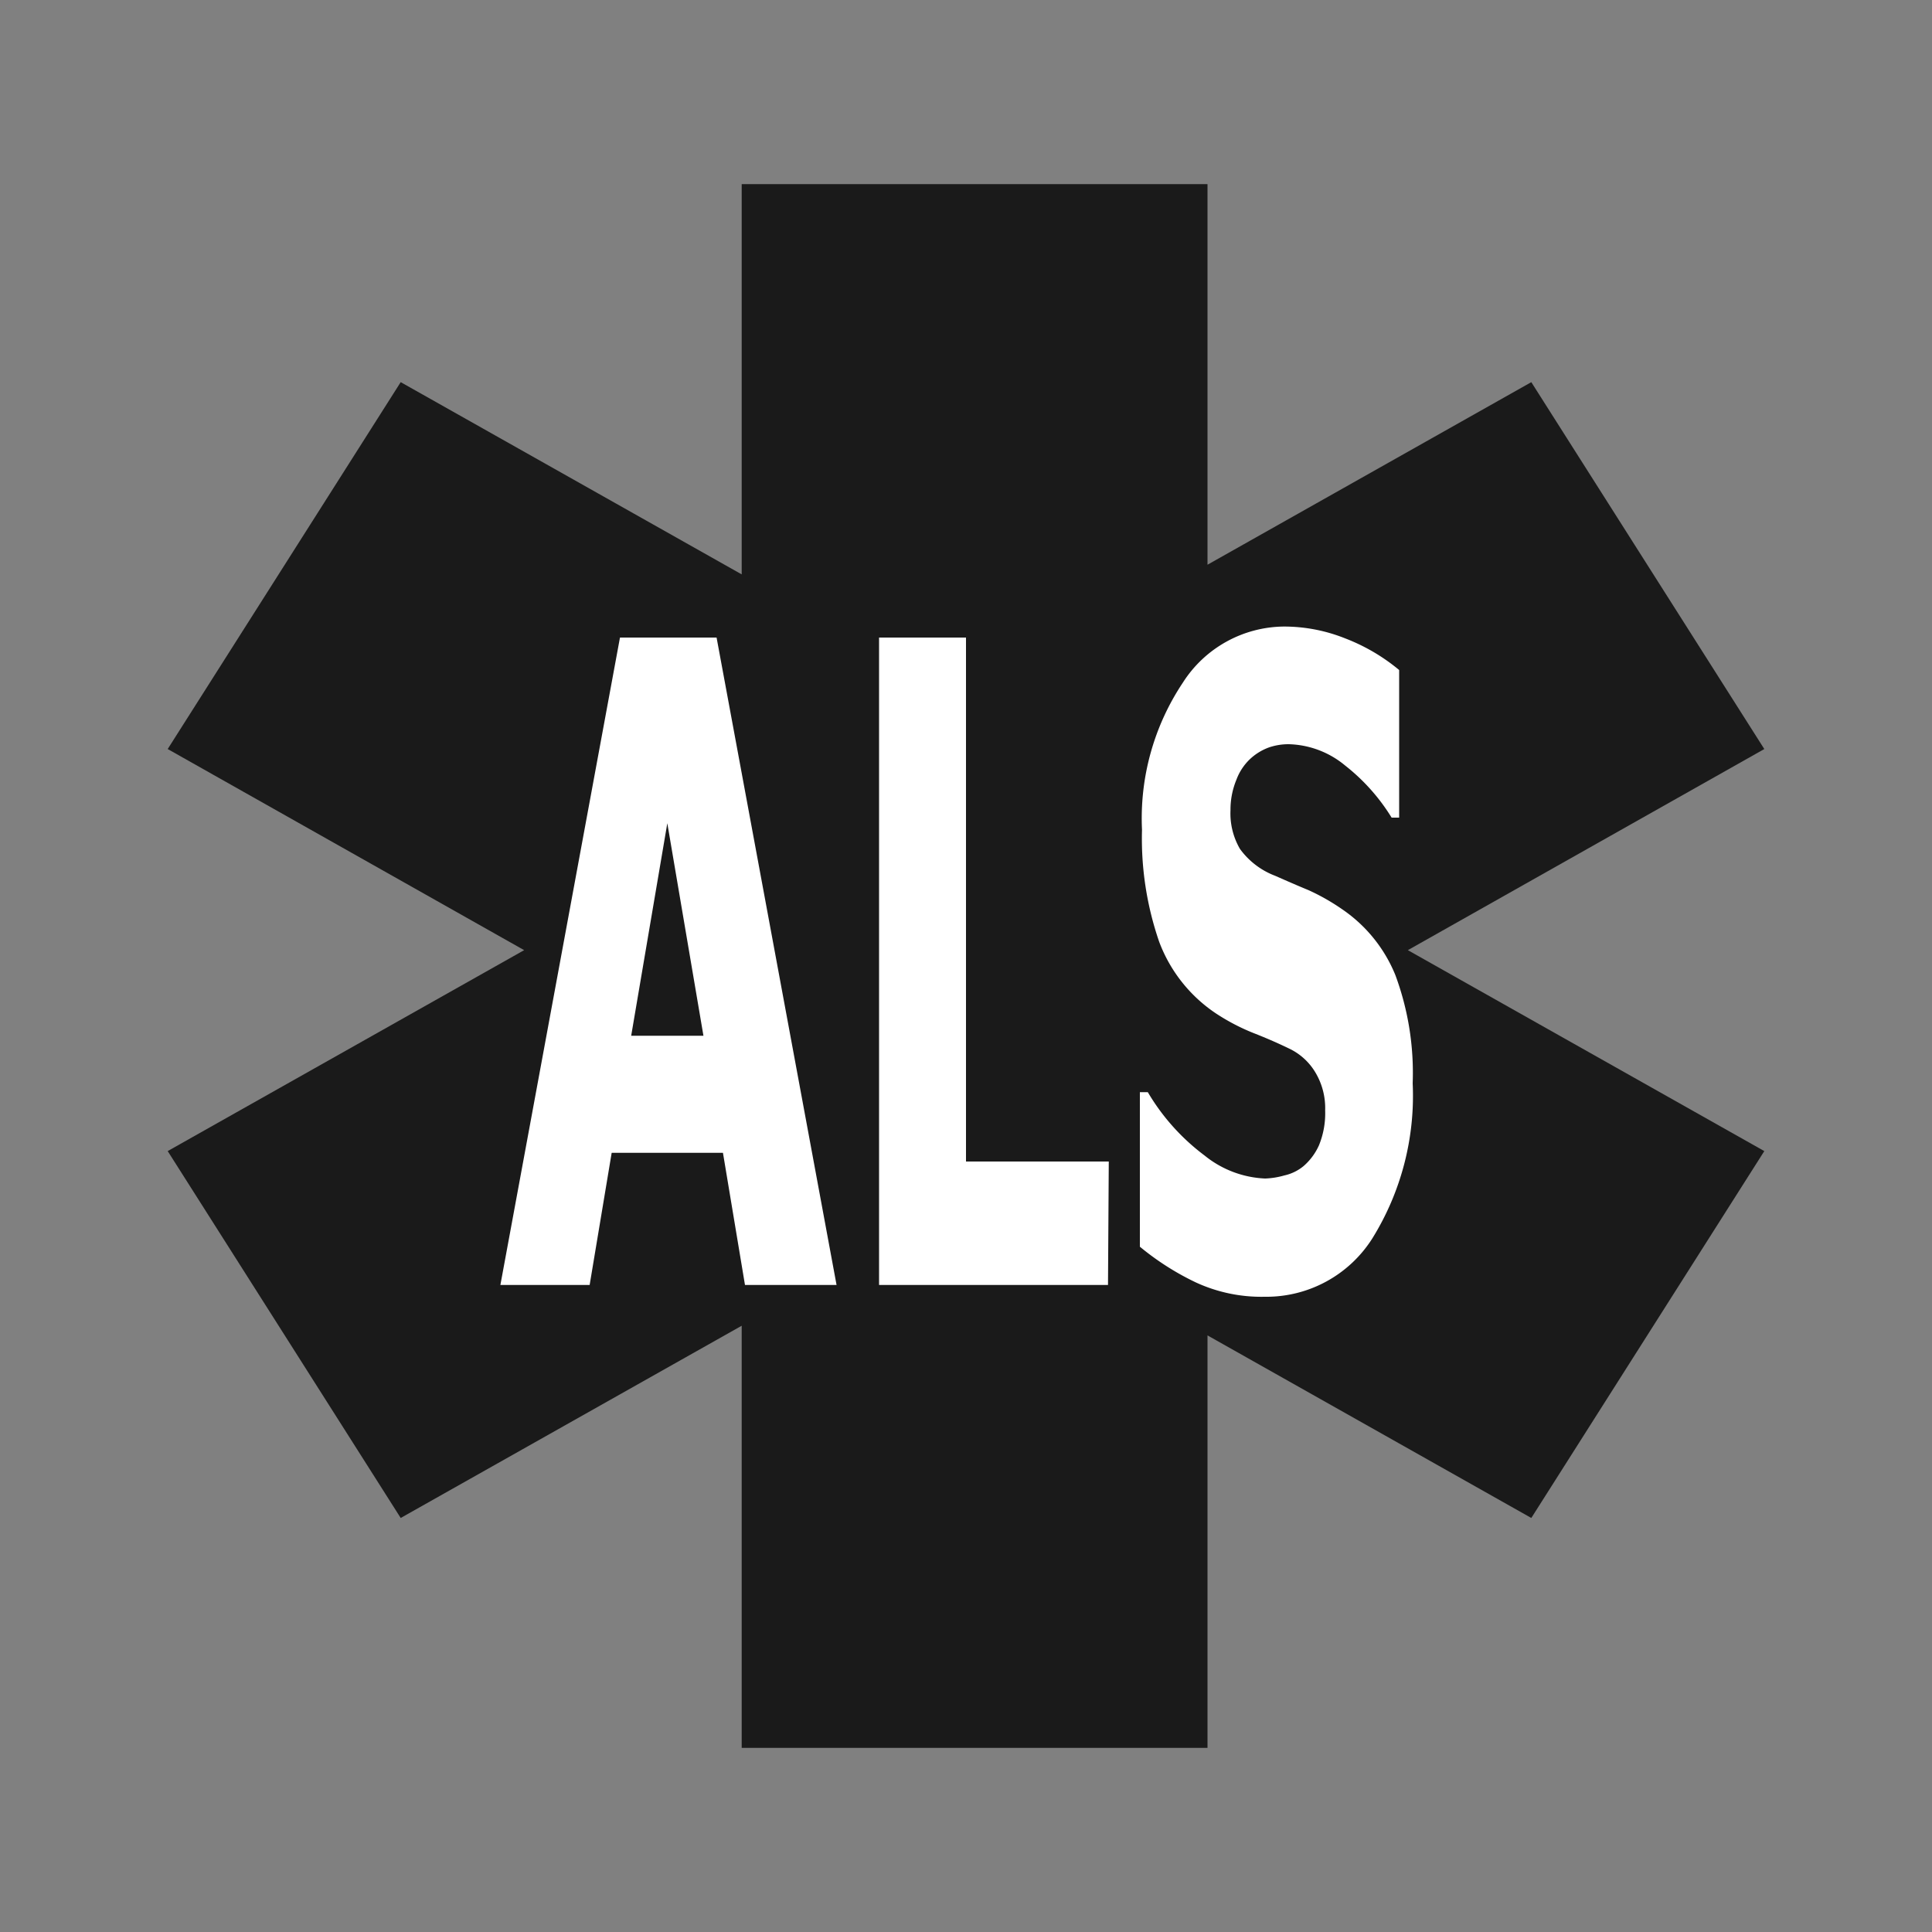 <svg xmlns="http://www.w3.org/2000/svg" viewBox="0 0 100 100"><rect x="0" y="0" width="100" height="100" fill="#808080" stroke="none"/><polygon points="91.32 38.77 79.26 19.78 62.5 29.23 62.5 9.53 38.39 9.53 38.39 29.73 20.74 19.78 8.68 38.77 27.13 49.18 8.68 59.58 20.74 78.57 38.39 68.62 38.39 90.47 62.5 90.47 62.5 69.12 79.26 78.57 91.32 59.58 72.87 49.18 91.32 38.77" fill="#1a1a1a"/><path d="M25.9,66.51,32.09,33h5L43.3,66.51H38.56l-1.14-6.84H31.66l-1.14,6.84Zm10.51-12.9-1.87-11-1.87,11Z" fill="#fff"/><path d="M57.35,66.51H45.5V33H50V60.12h7.39Z" fill="#fff"/><path d="M65.46,67.12a8.09,8.09,0,0,1-3.58-.75A13.94,13.94,0,0,1,59,64.53v-8h.41a11.19,11.19,0,0,0,2.94,3.28A5.33,5.33,0,0,0,65.48,61a4.12,4.12,0,0,0,1-.16,2.35,2.35,0,0,0,1-.49,3.11,3.11,0,0,0,.79-1.07,4.38,4.38,0,0,0,.32-1.81,3.59,3.59,0,0,0-.53-2,3.15,3.15,0,0,0-1.24-1.15c-.61-.3-1.25-.58-1.94-.85a10.88,10.88,0,0,1-1.92-1A7.71,7.71,0,0,1,60,48.75a16.37,16.37,0,0,1-.89-5.8,12.65,12.65,0,0,1,2.11-7.61,6.27,6.27,0,0,1,5.25-2.91,8.52,8.52,0,0,1,3.15.61,9.92,9.92,0,0,1,2.8,1.64v7.64h-.39a10.25,10.25,0,0,0-2.41-2.7,4.75,4.75,0,0,0-2.92-1.1,3.13,3.13,0,0,0-1,.16,2.86,2.86,0,0,0-1,.61A2.82,2.82,0,0,0,64,40.35a4.06,4.06,0,0,0-.31,1.59,3.65,3.65,0,0,0,.49,2A4,4,0,0,0,66,45.33c.59.26,1.16.51,1.72.74a11.08,11.08,0,0,1,1.76,1,7.57,7.57,0,0,1,2.74,3.39,14.55,14.55,0,0,1,.9,5.61,14,14,0,0,1-2.07,8A6.49,6.49,0,0,1,65.46,67.12Z" fill="#fff"/></svg>